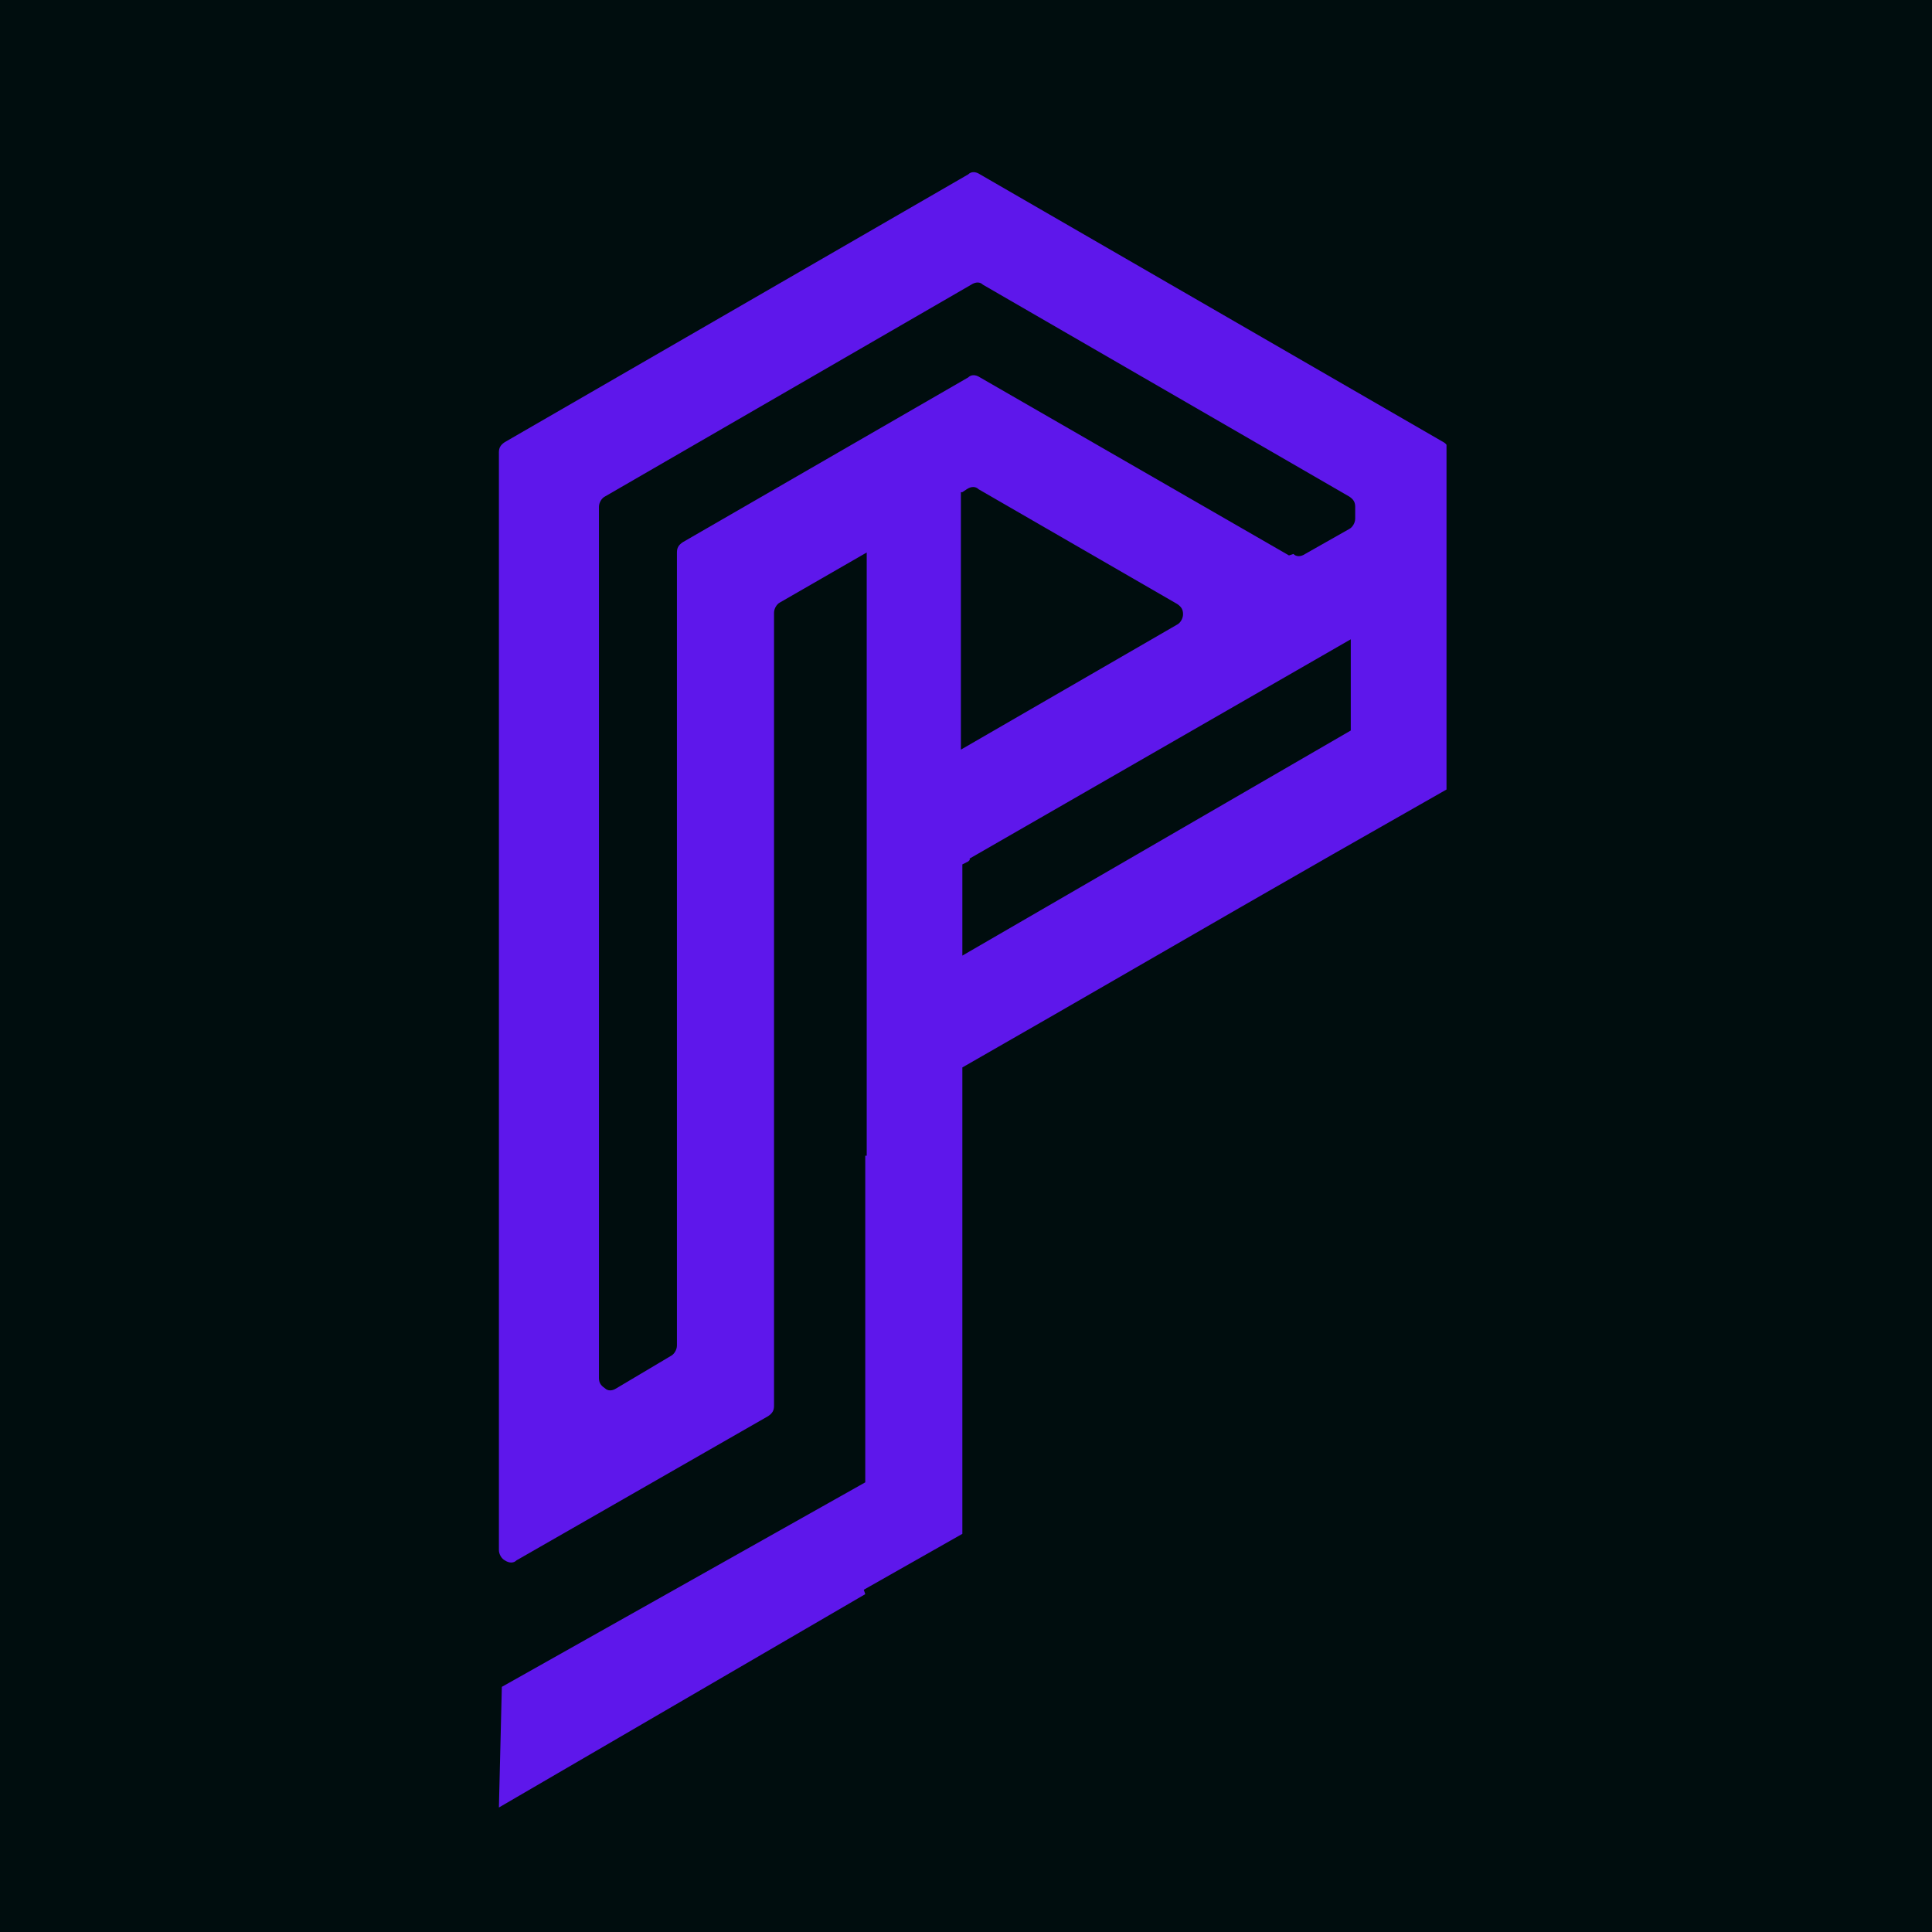<svg xmlns="http://www.w3.org/2000/svg" xmlns:xlink="http://www.w3.org/1999/xlink" width="500" zoomAndPan="magnify" viewBox="0 0 375 375" height="500" preserveAspectRatio="xMidYMid meet" version="1.0"><defs><clipPath id="d75ee1261a"><path d="M 96.266 33 L 280.766 33 L 280.766 351 L 96.266 351 Z M 96.266 33 " clip-rule="nonzero"/></clipPath><clipPath id="62ef9516ea"><path d="M 188.219 166.637 L 262.184 124.086 L 262.184 141.793 C 237.055 156.355 211.922 170.922 186.793 185.484 L 186.793 167.781 L 187.934 167.207 C 187.934 167.207 188.219 166.922 188.219 166.922 Z M 167.66 308.57 L 186.793 297.719 L 186.793 207.191 C 210.781 193.48 234.77 179.488 258.758 165.781 L 281.32 152.93 L 281.32 87.816 C 281.32 86.961 280.746 86.105 280.176 85.82 L 190.219 33.844 C 189.363 33.273 188.504 33.273 187.934 33.844 L 97.977 85.82 C 97.121 86.391 96.836 86.961 96.836 87.816 L 96.836 300.859 C 96.836 301.715 97.406 302.574 97.977 302.859 C 98.832 303.43 99.691 303.43 100.262 302.859 L 149.098 274.871 C 149.953 274.301 150.238 273.73 150.238 272.871 L 150.238 118.945 C 150.238 118.09 150.809 117.23 151.379 116.945 L 168.23 107.238 L 168.23 224.324 L 167.945 224.324 L 167.945 287.723 L 97.406 327.418 L 96.836 350.836 L 167.945 309.426 Z M 186.793 95.527 L 187.648 94.957 C 188.504 94.387 189.363 94.387 189.934 94.957 L 228.488 117.23 C 229.344 117.805 229.629 118.375 229.629 119.23 C 229.629 120.09 229.059 120.945 228.488 121.23 L 186.508 145.504 L 186.508 95.527 Z M 250.191 107.809 L 190.219 73.254 C 189.363 72.684 188.504 72.684 187.934 73.254 L 132.531 105.238 C 131.676 105.809 131.391 106.379 131.391 107.238 L 131.391 261.164 C 131.391 262.02 130.82 262.879 130.246 263.164 L 119.68 269.445 C 118.824 270.016 117.969 270.016 117.398 269.445 C 116.539 268.875 116.254 268.305 116.254 267.445 L 116.254 98.383 C 116.254 97.527 116.824 96.672 117.398 96.387 L 188.504 55.262 C 189.363 54.691 190.219 54.691 190.789 55.262 L 261.898 96.387 C 262.758 96.957 263.043 97.527 263.043 98.383 L 263.043 100.668 C 263.043 101.527 262.469 102.383 261.898 102.668 L 253.332 107.523 C 252.477 108.094 251.617 108.094 251.047 107.523 Z M 250.191 107.809 " clip-rule="evenodd"/></clipPath></defs><rect x="-37.5" width="450" fill="#ffffff" y="-37.5" height="450" fill-opacity="1"/><rect x="-37.5" width="450" fill="#000d0e" y="-37.5" height="450" fill-opacity="1"/><g clip-path="url(#d75ee1261a)"><g clip-path="url(#62ef9516ea)"><path fill="#5e17eb" d="M 96.836 33.273 L 96.836 350.836 L 280.766 350.836 L 280.766 33.273 Z M 96.836 33.273 " fill-opacity="1" fill-rule="nonzero"/></g></g></svg>